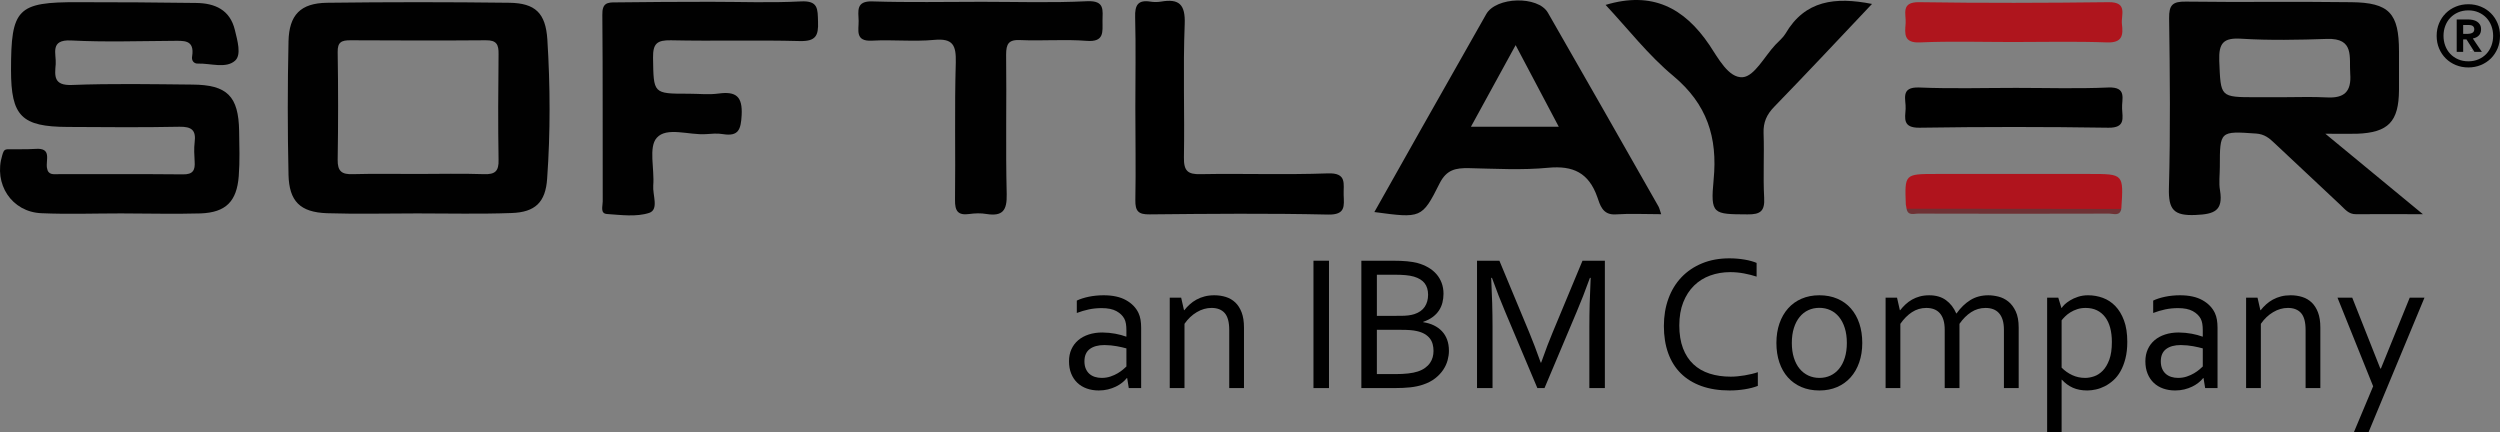 <?xml version="1.0" encoding="utf-8"?>
<!-- Generator: Adobe Illustrator 19.2.1, SVG Export Plug-In . SVG Version: 6.00 Build 0)  -->
<svg version="1.1" id="Layer_1" xmlns="http://www.w3.org/2000/svg" xmlns:xlink="http://www.w3.org/1999/xlink" x="0px" y="0px"
	 viewBox="0 0 1158.878 200.417" style="enable-background:new 0 0 1158.878 200.417;" xml:space="preserve">
<rect x="0" y="0" width="1158.878" height="200.417" fill="#808080" stroke="none"/>
<style type="text/css">
	.st0{fill:#010101;}
	.st1{fill:#AF151D;}
	.st2{fill:#B0141D;}
	.st3{fill:#6E3134;}
	.st4{fill:#E8E8E8;}
	.st5{fill:#FAFAFA;}
	.st6{fill:#F4F4F4;}
</style>
<path class="st0" d="M253.72,18.219c-0.811-12.16-5.585-16.754-17.565-16.934
	c-28.194-0.36-56.388-0.36-84.582,0c-12.25,0.18-17.565,5.585-17.835,17.925
	c-0.45,20.537-0.45,41.165,0,61.702c0.27,12.431,5.405,17.475,17.835,17.925
	c13.962,0.45,27.834,0.09,41.795,0.09c14.592,0,29.185,0.36,43.777-0.18
	c10.899-0.36,15.763-4.954,16.484-15.944C255.161,61.365,255.071,39.747,253.72,18.219z M224.355,80.732
	c-10.269-0.36-20.628-0.09-30.896-0.09c-9.998,0-19.907-0.18-29.905,0.09
	c-5.044,0.18-7.116-1.261-7.026-6.666c0.27-16.664,0.27-33.238,0-49.902
	c-0.09-4.684,1.802-5.495,5.855-5.495c20.898,0.09,41.886,0.18,62.783,0
	c5.044-0.09,6.035,1.982,5.945,6.486c-0.18,16.304-0.27,32.608,0,48.821
	C231.291,79.381,229.489,80.912,224.355,80.732z"/>
<path class="st0" d="M56.092,98.927c-12.25,0-24.591,0.45-36.841-0.09
	C5.379,98.297-3.088,85.236,1.056,71.904c0.45-1.351,0.631-2.612,2.342-2.702
	c4.324-0.09,8.647,0.09,12.971-0.18c7.837-0.631,4.774,5.134,5.405,8.827
	c0.54,3.423,3.063,2.882,5.314,2.882c19.276,0,38.553-0.09,57.739,0.09
	c4.684,0.09,5.675-1.982,5.405-5.945c-0.18-2.973-0.36-6.035,0-8.918
	c0.721-5.585-1.351-7.296-7.026-7.206c-17.295,0.36-34.499,0.18-51.794,0.09
	C9.973,58.753,5.109,53.889,5.109,32.451c0-28.464,2.882-31.527,31.076-31.437
	c18.285,0,36.481,0.09,54.766,0.36c8.647,0.09,15.673,3.153,17.925,12.521
	c1.171,4.864,3.153,11.53,0.09,14.232c-4.234,3.783-11.35,1.171-17.205,1.351
	c-1.982,0.09-3.063-1.531-2.702-3.333c1.261-8.017-4.053-7.206-9.188-7.206
	c-15.583,0.09-31.256,0.631-46.84-0.18c-10.179-0.54-6.846,6.215-7.206,10.989
	c-0.45,5.405-1.081,9.998,7.566,9.638c18.556-0.721,37.202-0.36,55.757-0.18
	c16.214,0.09,21.438,5.405,21.708,21.528c0.09,6.936,0.36,13.962-0.18,20.898
	c-0.901,11.71-5.945,16.844-17.655,17.295C80.683,99.288,68.343,98.927,56.092,98.927z"/>
<path class="st0" d="M1077.919,61.996c6.936,0,10.809,0.09,14.682,0
	c14.502-0.54,19.366-5.585,19.456-20.267c0-5.945,0-11.98,0-17.925
	c0-17.655-4.504-22.609-22.159-22.789c-25.582-0.36-51.073,0.09-76.655-0.27
	c-6.125-0.09-7.837,1.531-7.747,7.747c0.36,26.212,0.63,52.424-0.09,78.637
	c-0.27,9.998,2.162,12.971,12.34,12.521c8.647-0.36,12.881-1.892,11.35-11.35
	c-0.63-3.513-0.09-7.296-0.09-10.899c0-16.754,0-16.664,16.844-15.493
	c3.783,0.27,6.035,2.072,8.467,4.414c10.088,9.548,20.357,19.006,30.446,28.554
	c2.162,1.982,3.873,4.504,7.386,4.414c9.458-0.09,18.916,0,30.986,0
	C1107.374,86.317,1093.772,75.057,1077.919,61.996z M1057.832,45.062h-11.89
	c-17.024,0-16.484,0-17.205-16.844c-0.27-8.287,1.892-10.809,10.269-10.269
	c13.151,0.811,26.482,0.54,39.634,0.09c12.881-0.45,10.269,8.467,10.809,16.124
	c0.63,8.377-2.792,11.44-10.899,10.989C1071.794,44.791,1064.768,45.062,1057.832,45.062z"/>
<path class="st0" d="M768.777,95.685c-17.024-29.905-34.049-59.901-51.253-89.806
	c-4.594-7.927-23.96-7.386-28.554,0.631c-9.998,17.565-19.907,35.13-29.905,52.785
	c-7.296,12.881-14.502,25.762-21.979,39.003c21.618,2.882,22.069,3.063,30.266-13.331
	c3.243-6.395,7.476-7.116,13.511-7.026c12.34,0.27,24.681,0.991,36.841-0.18
	c11.53-1.081,18.736,2.342,22.699,13.511c1.261,3.513,2.342,8.467,8.467,8.107
	c6.846-0.45,13.692-0.09,21.168-0.09C769.407,97.396,769.227,96.495,768.777,95.685z
	 M681.853,58.753c6.936-12.611,13.421-24.591,20.718-37.832c7.026,13.241,13.241,25.041,19.997,37.832
	H681.853z"/>
<path class="st0" d="M329.384,0.834c13.962,0,27.924,0.54,41.795-0.18
	c8.197-0.45,7.837,3.513,8.017,9.368c0.27,6.576-1.081,9.188-8.467,9.008
	c-19.907-0.54-39.814,0.09-59.721-0.36c-6.395-0.09-8.377,1.441-8.287,8.107
	c0.27,16.664-0.09,16.664,16.484,16.664c4.684,0,9.368,0.54,13.962-0.09
	c8.017-1.081,11.079,1.351,10.629,9.998c-0.36,6.576-1.351,9.998-8.647,8.827
	c-2.612-0.45-5.315-0.18-7.927,0c-7.837,0.54-18.195-3.513-22.789,1.711
	c-3.873,4.324-0.991,14.502-1.621,22.069c-0.36,4.414,2.702,11.079-1.802,12.701
	c-5.945,1.982-13.151,0.991-19.727,0.54c-3.153-0.27-1.892-3.693-1.892-5.765
	c-0.09-28.824,0.09-57.739-0.18-86.563c-0.09-5.314,2.072-5.855,6.395-5.765
	C300.199,0.924,314.792,0.834,329.384,0.834z"/>
<path class="st0" d="M455.131,0.834c16.304,0,32.518,0.54,48.821-0.27
	c8.377-0.36,7.116,4.234,7.116,9.188c0,5.044,0.901,9.818-7.296,9.188
	c-10.269-0.811-20.537,0.09-30.806-0.36c-5.405-0.27-6.576,1.711-6.576,6.756
	c0.27,21.528-0.27,43.147,0.27,64.675c0.18,7.566-1.892,10.359-9.368,9.188
	c-2.612-0.45-5.315-0.36-7.927,0c-5.224,0.721-6.756-1.261-6.666-6.576
	c0.27-21.258-0.27-42.516,0.36-63.684c0.18-7.927-1.261-11.26-9.998-10.449
	c-9.548,0.901-19.276-0.18-28.824,0.36c-8.017,0.45-6.125-4.954-6.215-9.188
	c-0.09-4.414-1.441-9.278,6.395-9.008C421.262,1.194,438.196,0.834,455.131,0.834z"/>
<path class="st0" d="M744.276,2.275c21.528-6.486,36.391,1.261,48.101,18.556
	c4.053,6.035,8.918,15.493,15.493,14.953c5.405-0.45,10.089-9.638,15.043-14.953
	c1.621-1.711,3.513-3.243,4.684-5.134c9.098-15.673,23.24-17.205,40.174-13.872
	c-15.313,16.214-30.176,32.067-45.308,47.65c-3.513,3.603-5.134,7.206-4.954,12.25
	c0.36,9.998-0.27,19.997,0.27,29.905c0.36,6.215-1.711,7.837-7.747,7.747
	c-15.943-0.09-17.205,0.09-15.673-16.124c1.892-19.637-3.063-34.95-18.646-48.011
	C764.093,25.605,754.725,13.445,744.276,2.275z"/>
<path d="M526.291,49.836c0-13.962,0.27-27.924-0.09-41.886c-0.18-5.495,1.261-8.107,7.026-7.206
	c1.621,0.27,3.333,0.27,4.954,0c8.377-1.441,11.35,1.261,10.989,10.449
	c-0.811,20.537,0,41.165-0.36,61.792c-0.09,6.215,1.711,7.927,7.837,7.747
	c19.547-0.36,39.183,0.36,58.82-0.36c9.098-0.36,7.206,4.954,7.386,9.998
	c0.18,5.044,0.991,9.278-7.206,9.098c-27.563-0.631-55.127-0.36-82.69-0.09
	c-5.224,0.09-6.756-1.441-6.666-6.666C526.561,78.39,526.291,64.158,526.291,49.836z"/>
<path d="M934.517,40.738c14.232,0,28.554,0.45,42.786-0.18c8.918-0.36,6.125,5.495,6.395,9.818
	c0.18,4.324,1.621,8.918-6.305,8.827c-29.185-0.45-58.37-0.45-87.644,0
	c-7.837,0.09-6.666-4.324-6.395-8.737c0.27-4.234-2.702-10.269,6.305-9.908
	C904.612,41.188,919.565,40.738,934.517,40.738z"/>
<path class="st1" d="M932.896,19.48c-14.322,0-28.554-0.45-42.876,0.18
	c-7.656,0.36-7.026-4.053-6.666-8.737c0.36-4.324-2.522-10.089,6.395-9.908
	c29.275,0.45,58.46,0.36,87.734,0c9.008-0.09,5.675,5.945,6.125,10.089
	c0.63,5.044,0.36,8.827-6.936,8.557C962.171,19.12,947.578,19.48,932.896,19.48z"/>
<path class="st2" d="M883.804,96.766c-0.09-0.631-0.27-1.261-0.36-1.982
	c-0.54-14.052-0.54-14.142,13.872-14.142c23.87,0,47.65,0,71.521,0c15.583,0,15.583,0,14.502,16.124
	c-3.693,2.162-7.747,0.991-11.62,1.081c-26.122,0.09-52.154,0.09-78.276,0
	C890.2,97.846,886.777,98.837,883.804,96.766z"/>
<path class="st3" d="M883.804,96.766c33.148,0,66.386,0,99.534,0.09c-0.721,3.513-3.693,2.162-5.585,2.162
	c-29.455,0.09-58.91,0.09-88.365,0C887.407,98.927,884.435,100.278,883.804,96.766z"/>
<path class="st4" d="M1132.956,6.869c0.09,0,0.27,0,0.36,0c-0.09,0.09-0.18,0.09-0.18,0.18
	L1132.956,6.869z"/>
<path class="st4" d="M1145.656,23.443L1145.656,23.443l-0.27-0.18c0.09-0.09,0.09-0.09,0.18-0.18
	C1145.566,23.173,1145.656,23.353,1145.656,23.443z"/>
<path class="st5" d="M1133.136,7.049c-0.09,0.09-0.09,0.09-0.18,0.18v-0.36L1133.136,7.049z"/>
<path class="st6" d="M1145.656,23.443c-0.18,0-0.36,0.09-0.63,0.09
	c0.09-0.09,0.27-0.18,0.36-0.27C1145.386,23.263,1145.656,23.443,1145.656,23.443z"/>
<g>
	<path d="M522.504,175.264h-0.177c-0.559,0.706-1.265,1.406-2.118,2.097
		c-0.854,0.692-1.839,1.31-2.957,1.853c-1.118,0.545-2.339,0.977-3.663,1.302
		c-1.324,0.324-2.736,0.486-4.236,0.486c-2.03,0-3.891-0.302-5.582-0.905
		c-1.692-0.603-3.148-1.485-4.368-2.648c-1.221-1.162-2.17-2.582-2.846-4.259
		c-0.677-1.677-1.015-3.575-1.015-5.693c0-2.088,0.375-3.955,1.125-5.604
		c0.75-1.647,1.801-3.045,3.155-4.192c1.353-1.148,2.978-2.031,4.876-2.648
		c1.897-0.619,3.993-0.927,6.288-0.927c2.177,0.029,4.192,0.221,6.045,0.574
		c1.853,0.353,3.5,0.793,4.942,1.323h0.177v-2.912c0-1.148-0.074-2.163-0.221-3.045
		c-0.148-0.883-0.397-1.662-0.75-2.339c-0.765-1.412-1.986-2.581-3.663-3.508
		c-1.677-0.926-3.942-1.39-6.796-1.39c-2.118,0-4.111,0.199-5.98,0.596
		c-1.869,0.398-3.729,0.949-5.582,1.655v-5.736c0.706-0.353,1.537-0.685,2.493-0.993
		c0.956-0.309,1.964-0.574,3.023-0.794c1.059-0.221,2.177-0.39,3.354-0.507
		c1.176-0.118,2.353-0.177,3.53-0.177c4.236,0,7.7,0.75,10.392,2.25
		c2.692,1.5,4.626,3.486,5.803,5.957c0.441,0.942,0.757,1.979,0.949,3.111
		c0.191,1.133,0.287,2.377,0.287,3.729v27.977h-5.737L522.504,175.264z M522.151,161.496
		c-1.26-0.353-2.753-0.69-4.481-1.014c-1.728-0.324-3.631-0.5-5.71-0.53
		c-2.899,0-5.169,0.618-6.809,1.853c-1.64,1.236-2.46,3.134-2.46,5.692
		c0,1.295,0.205,2.427,0.615,3.398c0.41,0.971,0.973,1.773,1.691,2.405
		c0.717,0.633,1.567,1.103,2.548,1.412c0.981,0.308,2.028,0.464,3.141,0.464
		c1.465,0,2.826-0.213,4.085-0.64c1.259-0.426,2.38-0.933,3.361-1.523
		c0.981-0.588,1.816-1.176,2.504-1.765c0.688-0.588,1.193-1.044,1.515-1.368V161.496z"/>
	<path d="M548.848,143.801h0.132c0.764-0.971,1.61-1.876,2.538-2.714
		c0.926-0.839,1.964-1.573,3.111-2.206c1.147-0.632,2.405-1.125,3.773-1.478
		c1.367-0.353,2.86-0.53,4.479-0.53c1.912,0,3.707,0.264,5.384,0.793
		c1.677,0.53,3.133,1.384,4.369,2.56s2.213,2.714,2.934,4.611c0.721,1.898,1.081,4.23,1.081,6.994
		v28.065h-6.84v-26.962c0-3.619-0.699-6.222-2.096-7.811c-1.397-1.589-3.435-2.383-6.111-2.383
		c-2.354,0-4.633,0.655-6.84,1.964c-2.206,1.31-4.104,3.111-5.692,5.406v29.786h-6.84v-41.921
		h5.295L548.848,143.801z"/>
	<path d="M608.862,179.897v-59.043h7.193v59.043H608.862z"/>
	<path d="M659.741,149.361c1.823,0.265,3.464,0.751,4.92,1.457c1.457,0.706,2.706,1.61,3.751,2.714
		c1.044,1.103,1.845,2.412,2.405,3.927c0.558,1.516,0.838,3.244,0.838,5.186
		c0,1.383-0.204,2.831-0.612,4.346c-0.407,1.515-1.084,2.986-2.03,4.413
		c-0.946,1.427-2.182,2.744-3.71,3.95c-1.528,1.206-3.427,2.191-5.696,2.956
		c-1.746,0.589-3.682,1-5.806,1.236c-2.124,0.236-4.671,0.353-7.639,0.353h-15.104v-59.043h14.57
		c1.338,0,2.551,0.022,3.642,0.066c1.091,0.045,2.094,0.111,3.01,0.199
		c0.916,0.088,1.766,0.199,2.552,0.331c0.785,0.133,1.528,0.287,2.225,0.464
		c1.832,0.501,3.497,1.185,4.995,2.052c1.497,0.868,2.769,1.905,3.817,3.11
		c1.047,1.207,1.854,2.575,2.421,4.104c0.567,1.53,0.851,3.192,0.851,4.987
		c0,1.442-0.17,2.824-0.508,4.147c-0.338,1.325-0.883,2.545-1.632,3.663
		c-0.751,1.119-1.721,2.118-2.912,3.001c-1.192,0.883-2.641,1.618-4.347,2.206V149.361z
		 M649.195,146.405c1.412,0,2.632-0.067,3.663-0.199c1.029-0.133,1.956-0.331,2.78-0.596
		c2.206-0.735,3.817-1.882,4.832-3.441c1.014-1.559,1.522-3.398,1.522-5.516
		c0-2.177-0.53-3.956-1.589-5.34c-1.059-1.382-2.722-2.411-4.986-3.088
		c-1.118-0.324-2.413-0.552-3.883-0.685c-1.471-0.132-3.207-0.198-5.207-0.198h-8.075v19.063H649.195
		z M638.251,152.891v20.52h8.693c2.059,0,3.971-0.095,5.737-0.287
		c1.765-0.191,3.265-0.492,4.501-0.905c1.353-0.441,2.5-1.007,3.442-1.699
		c0.941-0.691,1.699-1.456,2.272-2.295c0.574-0.838,0.985-1.728,1.236-2.67
		c0.25-0.94,0.375-1.897,0.375-2.868c0-1.118-0.132-2.169-0.397-3.155
		c-0.265-0.985-0.699-1.868-1.302-2.648c-0.603-0.779-1.397-1.463-2.383-2.052
		c-0.986-0.588-2.214-1.044-3.684-1.368c-0.883-0.206-1.891-0.353-3.023-0.442
		c-1.133-0.087-2.537-0.132-4.214-0.132H638.251z"/>
	<path d="M715.959,179.897h-3.309l-14.871-35.257c-2.059-4.855-4.119-10.134-6.178-15.842h-0.353
		c0.412,8.208,0.619,15.725,0.619,22.55v28.55h-7.192v-59.043h10.37l13.9,33.404
		c1.589,3.825,3.339,8.429,5.251,13.812h0.221c2.118-5.972,3.869-10.575,5.251-13.812l13.902-33.404
		h10.37v59.043h-7.192v-28.55c0-6.678,0.205-14.194,0.617-22.55H737.008
		c-2.177,6.031-4.236,11.312-6.178,15.842L715.959,179.897z"/>
	<path d="M802.034,126.15c-3.306,0-6.397,0.522-9.27,1.566c-2.875,1.045-5.369,2.604-7.484,4.678
		c-2.115,2.074-3.783,4.649-5.005,7.723c-1.221,3.075-1.831,6.657-1.831,10.745
		c0,4.06,0.565,7.583,1.697,10.568c1.131,2.986,2.74,5.458,4.825,7.413
		c2.084,1.957,4.594,3.405,7.527,4.347c2.933,0.942,6.201,1.412,9.804,1.412
		c0.982,0,2.025-0.051,3.127-0.154c1.102-0.103,2.21-0.25,3.327-0.441
		c1.117-0.191,2.204-0.412,3.262-0.662c1.056-0.25,2.002-0.522,2.836-0.816v6.354
		c-1.736,0.677-3.75,1.198-6.045,1.566c-2.295,0.367-4.649,0.552-7.06,0.552
		c-4.914,0-9.267-0.685-13.062-2.052c-3.795-1.368-6.98-3.332-9.554-5.891
		c-2.575-2.56-4.523-5.685-5.846-9.377c-1.325-3.692-1.986-7.877-1.986-12.555
		c0-4.589,0.698-8.81,2.096-12.664c1.397-3.854,3.413-7.164,6.046-9.929
		c2.632-2.764,5.825-4.92,9.575-6.465c3.751-1.544,7.965-2.316,12.643-2.316
		c1.236,0,2.456,0.052,3.662,0.154c1.206,0.103,2.362,0.251,3.464,0.441
		c1.104,0.192,2.125,0.419,3.067,0.684c0.941,0.265,1.75,0.545,2.427,0.839v6.354
		c-1.787-0.588-3.739-1.081-5.853-1.479C806.308,126.349,804.178,126.15,802.034,126.15z"/>
	<path d="M863.257,158.981c0,3.295-0.472,6.296-1.412,9.002c-0.942,2.707-2.273,5.023-3.994,6.95
		c-1.721,1.927-3.803,3.421-6.244,4.48c-2.443,1.059-5.179,1.589-8.209,1.589
		c-3.118,0-5.906-0.53-8.362-1.589c-2.457-1.059-4.545-2.552-6.266-4.48
		c-1.721-1.926-3.038-4.242-3.949-6.95c-0.912-2.707-1.368-5.707-1.368-9.002
		c0-3.324,0.471-6.339,1.412-9.046c0.941-2.707,2.273-5.031,3.994-6.973
		c1.721-1.942,3.809-3.441,6.266-4.5c2.456-1.059,5.2-1.589,8.23-1.589
		c3.089,0,5.868,0.53,8.34,1.589c2.471,1.059,4.56,2.558,6.267,4.5
		c1.705,1.942,3.015,4.267,3.927,6.973C862.8,152.642,863.257,155.657,863.257,158.981z
		 M856.108,158.981c0-2.588-0.316-4.891-0.948-6.906c-0.633-2.015-1.516-3.721-2.648-5.119
		c-1.133-1.397-2.478-2.456-4.037-3.177c-1.56-0.72-3.265-1.08-5.119-1.08
		c-1.853,0-3.56,0.36-5.119,1.08c-1.56,0.721-2.905,1.78-4.037,3.177
		c-1.133,1.398-2.016,3.104-2.648,5.119c-0.633,2.016-0.949,4.318-0.949,6.906
		c0,2.559,0.316,4.847,0.949,6.862c0.632,2.016,1.523,3.715,2.669,5.097
		c1.148,1.383,2.501,2.435,4.06,3.155c1.559,0.721,3.266,1.081,5.119,1.081
		c1.854,0,3.552-0.36,5.097-1.081c1.544-0.72,2.882-1.772,4.015-3.155
		c1.132-1.383,2.015-3.082,2.648-5.097C855.791,163.828,856.108,161.54,856.108,158.981z"/>
	<path d="M908.311,179.897h-6.84v-26.962c0-1.824-0.198-3.376-0.595-4.656
		c-0.397-1.279-0.971-2.331-1.721-3.155c-0.751-0.823-1.648-1.426-2.692-1.81
		c-1.045-0.382-2.214-0.573-3.508-0.573c-2.443,0-4.663,0.655-6.664,1.964
		c-2,1.31-3.794,3.111-5.383,5.406v29.786h-6.84v-41.921h5.295l1.324,5.825h0.132
		c0.765-0.971,1.596-1.876,2.493-2.714c0.897-0.839,1.898-1.573,3.001-2.206
		c1.104-0.632,2.317-1.125,3.641-1.478c1.324-0.353,2.764-0.53,4.324-0.53
		c3.117,0,5.707,0.75,7.767,2.25c2.058,1.5,3.647,3.545,4.766,6.133h0.177
		c1.856-2.617,3.978-4.67,6.364-6.156c2.386-1.485,5.17-2.228,8.353-2.228
		c1.473,0,3.035,0.206,4.685,0.617c1.65,0.413,3.167,1.17,4.552,2.273
		c1.384,1.103,2.534,2.625,3.447,4.567c0.913,1.942,1.37,4.442,1.37,7.502v28.065h-6.839v-26.962
		c0-1.824-0.199-3.376-0.596-4.656c-0.397-1.279-0.971-2.331-1.721-3.155
		c-0.751-0.823-1.648-1.426-2.692-1.81c-1.045-0.382-2.214-0.573-3.508-0.573
		c-2.443,0-4.67,0.655-6.685,1.964c-2.016,1.31-3.817,3.111-5.406,5.406V179.897z"/>
	<path d="M986.109,158.451c0,2.912-0.288,5.494-0.865,7.744c-0.576,2.251-1.337,4.215-2.282,5.891
		c-0.946,1.678-2.054,3.083-3.324,4.215c-1.27,1.133-2.585,2.045-3.945,2.736
		c-1.359,0.692-2.74,1.191-4.144,1.5c-1.403,0.308-2.725,0.464-3.965,0.464
		c-2.572,0-4.802-0.42-6.693-1.258c-1.892-0.839-3.591-2.081-5.097-3.729h-0.13v24.403h-6.71v-62.441
		h5.162l1.457,4.766h0.132c0.382-0.588,0.875-1.162,1.479-1.721c0.603-0.558,1.412-1.154,2.427-1.786
		c1.015-0.632,2.236-1.184,3.663-1.655c1.426-0.471,2.978-0.706,4.655-0.706
		c2.353,0,4.626,0.397,6.818,1.191c2.191,0.794,4.126,2.059,5.803,3.795
		c1.677,1.737,3.023,3.964,4.037,6.685C985.601,151.266,986.109,154.568,986.109,158.451z M978.96,158.54
		c0-2.442-0.259-4.634-0.777-6.575c-0.518-1.942-1.294-3.596-2.329-4.964
		c-1.036-1.368-2.308-2.419-3.816-3.156c-1.509-0.735-3.255-1.103-5.236-1.103
		c-1.421,0-2.715,0.192-3.884,0.573c-1.169,0.383-2.227,0.868-3.173,1.457
		c-0.947,0.589-1.761,1.221-2.441,1.897c-0.681,0.678-1.228,1.28-1.642,1.81v21.932
		c1.45,1.471,3.1,2.632,4.949,3.486c1.849,0.854,3.839,1.28,5.969,1.28
		c1.302,0,2.677-0.243,4.127-0.728c1.45-0.486,2.789-1.353,4.017-2.604
		c1.227-1.25,2.24-2.949,3.04-5.097C978.56,164.601,978.96,161.865,978.96,158.54z"/>
	<path d="M1021.454,175.264h-0.177c-0.559,0.706-1.265,1.406-2.118,2.097
		c-0.854,0.692-1.839,1.31-2.957,1.853c-1.118,0.545-2.338,0.977-3.662,1.302
		c-1.324,0.324-2.736,0.486-4.236,0.486c-2.03,0-3.891-0.302-5.582-0.905
		c-1.692-0.603-3.148-1.485-4.368-2.648c-1.221-1.162-2.17-2.582-2.846-4.259
		c-0.678-1.677-1.015-3.575-1.015-5.693c0-2.088,0.375-3.955,1.126-5.604
		c0.75-1.647,1.802-3.045,3.155-4.192c1.352-1.148,2.978-2.031,4.876-2.648
		c1.897-0.619,3.994-0.927,6.288-0.927c2.176,0.029,4.192,0.221,6.045,0.574
		c1.853,0.353,3.501,0.793,4.942,1.323h0.177v-2.912c0-1.148-0.074-2.163-0.22-3.045
		c-0.148-0.883-0.398-1.662-0.751-2.339c-0.766-1.412-1.986-2.581-3.662-3.508
		c-1.678-0.926-3.943-1.39-6.797-1.39c-2.118,0-4.111,0.199-5.979,0.596
		c-1.868,0.398-3.729,0.949-5.581,1.655v-5.736c0.706-0.353,1.536-0.685,2.493-0.993
		c0.956-0.309,1.964-0.574,3.023-0.794c1.059-0.221,2.177-0.39,3.354-0.507
		c1.176-0.118,2.353-0.177,3.53-0.177c4.236,0,7.7,0.75,10.392,2.25
		c2.692,1.5,4.626,3.486,5.803,5.957c0.44,0.942,0.757,1.979,0.949,3.111
		c0.191,1.133,0.287,2.377,0.287,3.729v27.977h-5.737L1021.454,175.264z M1021.101,161.496
		c-1.26-0.353-2.753-0.69-4.481-1.014c-1.728-0.324-3.63-0.5-5.71-0.53
		c-2.899,0-5.17,0.618-6.809,1.853c-1.64,1.236-2.46,3.134-2.46,5.692
		c0,1.295,0.204,2.427,0.614,3.398c0.41,0.971,0.974,1.773,1.692,2.405
		c0.717,0.633,1.566,1.103,2.547,1.412c0.981,0.308,2.028,0.464,3.142,0.464
		c1.464,0,2.826-0.213,4.085-0.64c1.259-0.426,2.379-0.933,3.361-1.523
		c0.981-0.588,1.816-1.176,2.504-1.765c0.688-0.588,1.193-1.044,1.516-1.368V161.496z"/>
	<path d="M1047.798,143.801h0.132c0.765-0.971,1.611-1.876,2.538-2.714
		c0.926-0.839,1.964-1.573,3.11-2.206c1.148-0.632,2.405-1.125,3.774-1.478
		c1.367-0.353,2.861-0.53,4.479-0.53c1.912,0,3.707,0.264,5.384,0.793
		c1.677,0.53,3.133,1.384,4.368,2.56s2.213,2.714,2.935,4.611c0.72,1.898,1.081,4.23,1.081,6.994
		v28.065h-6.84v-26.962c0-3.619-0.699-6.222-2.096-7.811c-1.398-1.589-3.435-2.383-6.111-2.383
		c-2.354,0-4.634,0.655-6.84,1.964c-2.206,1.31-4.103,3.111-5.692,5.406v29.786h-6.84v-41.921
		h5.295L1047.798,143.801z"/>
	<path d="M1083.542,137.976h6.84l13.02,32.875h0.268l13.365-32.875h6.839l-25.96,62.441h-6.796
		l8.958-21.358L1083.542,137.976z"/>
</g>
<g>
	<path d="M1129.513,16.614c0-2.119,0.379-4.072,1.135-5.858c0.758-1.786,1.791-3.33,3.104-4.632
		c1.312-1.302,2.865-2.321,4.662-3.058c1.796-0.736,3.724-1.105,5.782-1.105s3.985,0.369,5.782,1.105
		c1.796,0.737,3.35,1.756,4.662,3.058c1.312,1.302,2.346,2.846,3.104,4.632
		c0.756,1.786,1.135,3.739,1.135,5.858s-0.379,4.072-1.135,5.858
		c-0.758,1.786-1.792,3.33-3.104,4.632c-1.312,1.302-2.866,2.321-4.662,3.058
		c-1.797,0.737-3.724,1.105-5.782,1.105s-3.986-0.368-5.782-1.105
		c-1.797-0.736-3.351-1.756-4.662-3.058c-1.312-1.302-2.346-2.846-3.104-4.632
		C1129.892,20.685,1129.513,18.733,1129.513,16.614z M1132.692,16.614c0,1.635,0.272,3.174,0.817,4.617
		c0.545,1.443,1.321,2.694,2.331,3.754c1.009,1.06,2.22,1.897,3.633,2.513
		c1.412,0.616,2.986,0.923,4.723,0.923c1.735,0,3.31-0.308,4.723-0.923
		c1.412-0.615,2.623-1.453,3.633-2.513c1.009-1.06,1.786-2.311,2.331-3.754
		c0.545-1.443,0.817-2.982,0.817-4.617s-0.272-3.173-0.817-4.617
		c-0.545-1.443-1.322-2.694-2.331-3.754c-1.01-1.06-2.221-1.897-3.633-2.513
		c-1.413-0.615-2.987-0.923-4.723-0.923c-1.736,0-3.311,0.308-4.723,0.923
		c-1.413,0.616-2.624,1.453-3.633,2.513c-1.01,1.06-1.786,2.311-2.331,3.754
		C1132.964,13.44,1132.692,14.979,1132.692,16.614z M1146.345,17.946l4.117,6.085h-3.451l-3.663-5.752
		h-1.544v5.752h-2.997V9.015h5.177c0.787,0,1.549,0.076,2.285,0.227
		c0.737,0.151,1.388,0.409,1.953,0.772c0.564,0.363,1.019,0.833,1.362,1.408
		c0.343,0.575,0.515,1.287,0.515,2.134c0,1.211-0.338,2.17-1.014,2.876
		c-0.677,0.707-1.59,1.171-2.74,1.393V17.946z M1141.804,11.588v4.117h1.665
		c1.17,0,2.044-0.167,2.618-0.5c0.576-0.333,0.863-0.883,0.863-1.65
		c0-0.585-0.197-1.06-0.59-1.423c-0.395-0.363-1.096-0.545-2.104-0.545
		C1144.256,11.588,1141.804,11.588,1141.804,11.588z"/>
</g>
</svg>
